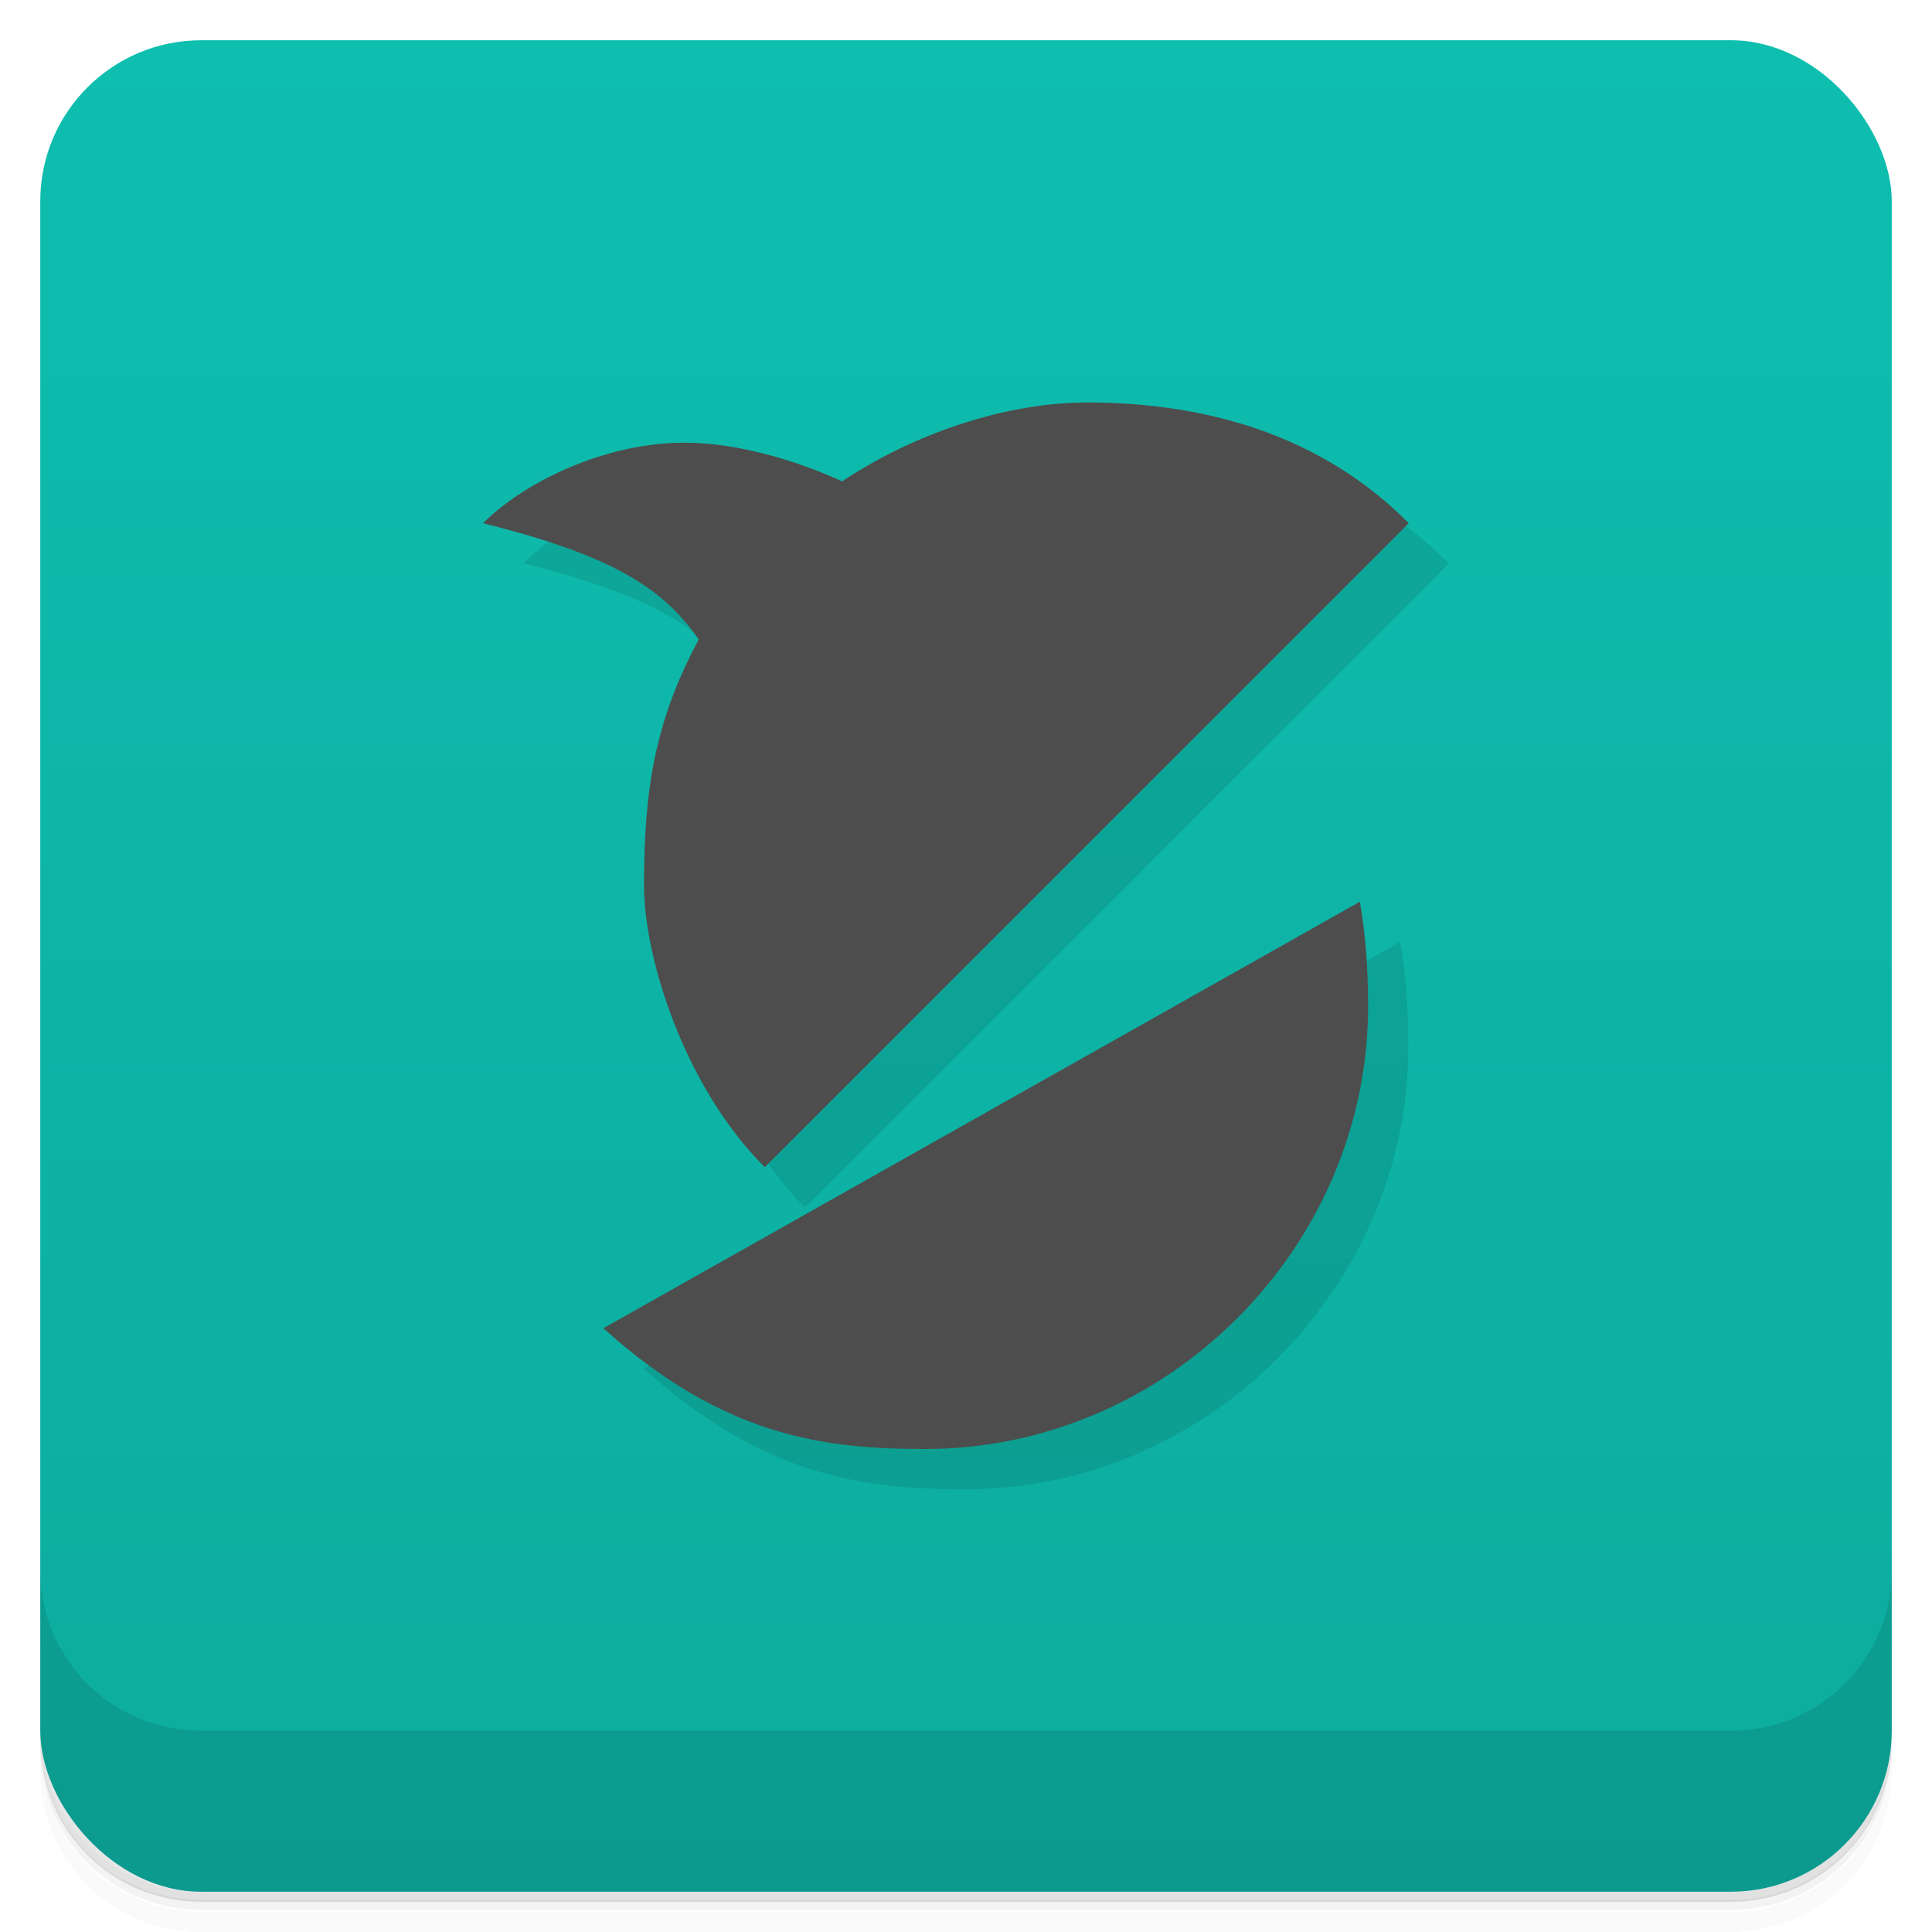 <svg version="1.1" viewBox="0 0 48 48" xmlns="http://www.w3.org/2000/svg">
 <defs>
  <linearGradient id="bg" x2="0" y1="1" y2="47" gradientUnits="userSpaceOnUse">
   <stop style="stop-color:#0ebeaf" offset="0"/>
   <stop style="stop-color:#0dab9e" offset="1"/>
  </linearGradient>
 </defs>
 <path d="m1 43v0.25c0 2.22 1.78 4 4 4h38c2.22 0 4-1.78 4-4v-0.25c0 2.22-1.78 4-4 4h-38c-2.22 0-4-1.78-4-4zm0 0.5v0.5c0 2.22 1.78 4 4 4h38c2.22 0 4-1.78 4-4v-0.5c0 2.22-1.78 4-4 4h-38c-2.22 0-4-1.78-4-4z" style="opacity:.02"/>
 <path d="m1 43.2v0.25c0 2.22 1.78 4 4 4h38c2.22 0 4-1.78 4-4v-0.25c0 2.22-1.78 4-4 4h-38c-2.22 0-4-1.78-4-4z" style="opacity:.05"/>
 <path d="m1 43v0.25c0 2.22 1.78 4 4 4h38c2.22 0 4-1.78 4-4v-0.25c0 2.22-1.78 4-4 4h-38c-2.22 0-4-1.78-4-4z" style="opacity:.1"/>
 <rect x="1" y="1" width="46" height="46" rx="4" style="fill:url(#bg)"/>
 <path d="m1 39v4c0 2.22 1.78 4 4 4h38c2.22 0 4-1.78 4-4v-4c0 2.22-1.78 4-4 4h-38c-2.22 0-4-1.78-4-4z" style="opacity:.1"/>
 <path d="m28 11c-2 0-4.28 0.761-6.08 1.96-0.375-0.176-2.14-0.961-3.92-0.961-2 0-4 1-5 2 3.18 0.795 4.46 1.59 5.36 2.89-1.1 2.04-1.36 3.77-1.36 6.11 0 1.8 1 5 3 7l16-16c-2.15-2.17-5-3-8-3zm6.79 12.4-18.8 10.6c3 2.7 5.5 3 8 3 6 0 11-5 11-11 0-0.996-0.071-1.85-0.209-2.62z" style="opacity:.1"/>
 <path d="m27 10c-2 0-4.28 0.761-6.08 1.96-0.375-0.176-2.14-0.961-3.92-0.961-2 0-4 1-5 2 3.18 0.795 4.46 1.59 5.36 2.89-1.1 2.04-1.36 3.77-1.36 6.11 0 1.8 1 5 3 7l16-16c-2.15-2.17-5-3-8-3zm6.79 12.4-18.8 10.6c3 2.7 5.5 3 8 3 6 0 11-5 11-11 0-0.996-0.071-1.85-0.209-2.62z" style="fill:#4d4d4d"/>
</svg>
